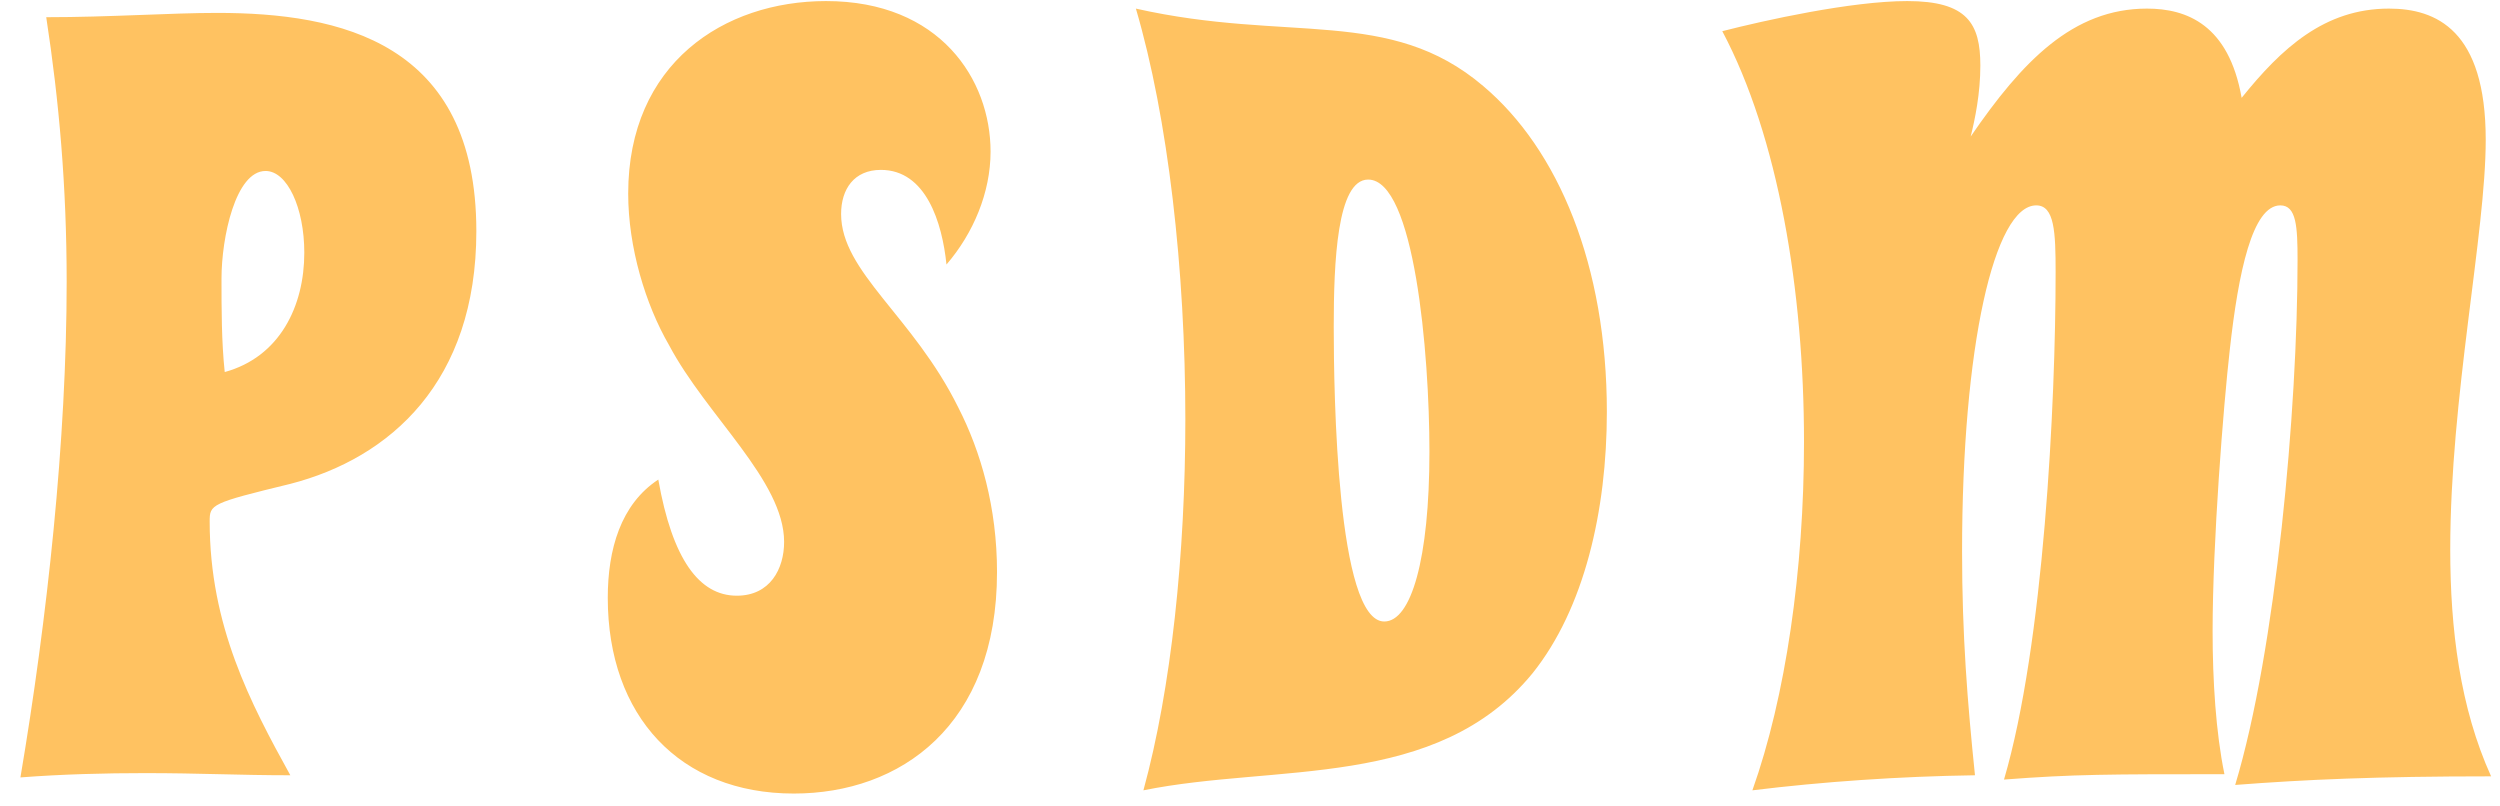 <svg width="93" height="30" viewBox="0 0 93 30" fill="none" xmlns="http://www.w3.org/2000/svg">
<path d="M1.72 0.64C2.2 3.76 2.48 6.96 2.48 10.48C2.48 16.36 1.76 23 0.76 28.92C2.32 28.8 3.92 28.76 5.4 28.76C7.44 28.76 8.92 28.84 10.8 28.84C9.32 26.16 7.8 23.28 7.8 19.4C7.8 18.76 7.84 18.72 10.8 18C14.52 17.04 17.72 14.2 17.72 8.6C17.72 1.56 12.64 0.48 8.08 0.48C6.36 0.48 4.08 0.64 1.72 0.64ZM8.36 13.84C8.24 12.72 8.24 11.48 8.24 10.36C8.24 8.84 8.76 6.36 9.88 6.36C10.68 6.36 11.32 7.72 11.32 9.4C11.32 11.4 10.4 13.28 8.36 13.84ZM35.209 9.84C36.209 8.68 36.849 7.16 36.849 5.64C36.849 2.96 34.969 0.04 30.729 0.04C26.929 0.04 23.369 2.36 23.369 7.2C23.369 9.2 24.009 11.32 24.889 12.84C26.289 15.48 29.169 17.88 29.169 20.16C29.169 21.16 28.649 22.16 27.409 22.16C26.009 22.16 25.009 20.8 24.489 17.84C23.089 18.76 22.609 20.44 22.609 22.24C22.609 26.64 25.289 29.52 29.529 29.52C33.489 29.52 37.089 27 37.089 21.28C37.089 18.88 36.489 16.8 35.649 15.16C33.969 11.76 31.289 10.12 31.289 7.96C31.289 7.04 31.769 6.32 32.769 6.32C34.449 6.32 35.049 8.28 35.209 9.84ZM42.255 0.32C43.455 4.4 44.095 10.04 44.095 15.6C44.095 20.6 43.575 25.6 42.535 29.4C47.455 28.4 53.455 29.4 57.015 25.04C58.935 22.64 59.775 19 59.775 15.32C59.775 9.88 57.975 5.56 55.175 3.2C51.695 0.24 47.935 1.6 42.255 0.32ZM53.175 16.8C53.175 20.8 52.495 23.12 51.495 23.12C49.735 23.12 49.615 14.64 49.615 12.16C49.615 9.76 49.735 6.68 50.895 6.68C52.615 6.68 53.175 13.12 53.175 16.8ZM73.309 5.08C73.469 4.44 73.669 3.48 73.669 2.44C73.669 0.88 73.189 0.04 70.949 0.04C68.869 0.04 65.629 0.76 64.069 1.16C66.149 5.08 67.109 10.8 67.109 16.44C67.109 21.2 66.429 25.92 65.189 29.4C67.789 29.08 70.669 28.88 73.469 28.84C73.189 26.12 72.989 23.64 72.989 20.52C72.989 12.88 74.189 7.64 75.749 7.64C76.429 7.64 76.469 8.64 76.469 10.12C76.469 15.04 76.029 23.96 74.549 29C77.149 28.8 78.429 28.8 82.749 28.8C82.429 27.24 82.309 25.32 82.309 23.48C82.309 20.16 82.709 15.12 82.949 13C83.269 10.12 83.789 7.64 84.829 7.64C85.429 7.64 85.469 8.44 85.469 9.68C85.469 15.2 84.669 24.16 83.149 29.2C85.749 29 88.389 28.88 92.669 28.88C91.509 26.32 91.149 23.4 91.149 20.44C91.149 14.76 92.469 8.68 92.469 5.2C92.469 1.12 90.629 0.32 88.869 0.32C86.469 0.32 84.869 1.8 83.389 3.64C82.909 0.92 81.349 0.32 79.869 0.32C77.109 0.32 75.229 2.28 73.309 5.08Z" fill="#FFC261"/>
</svg>
